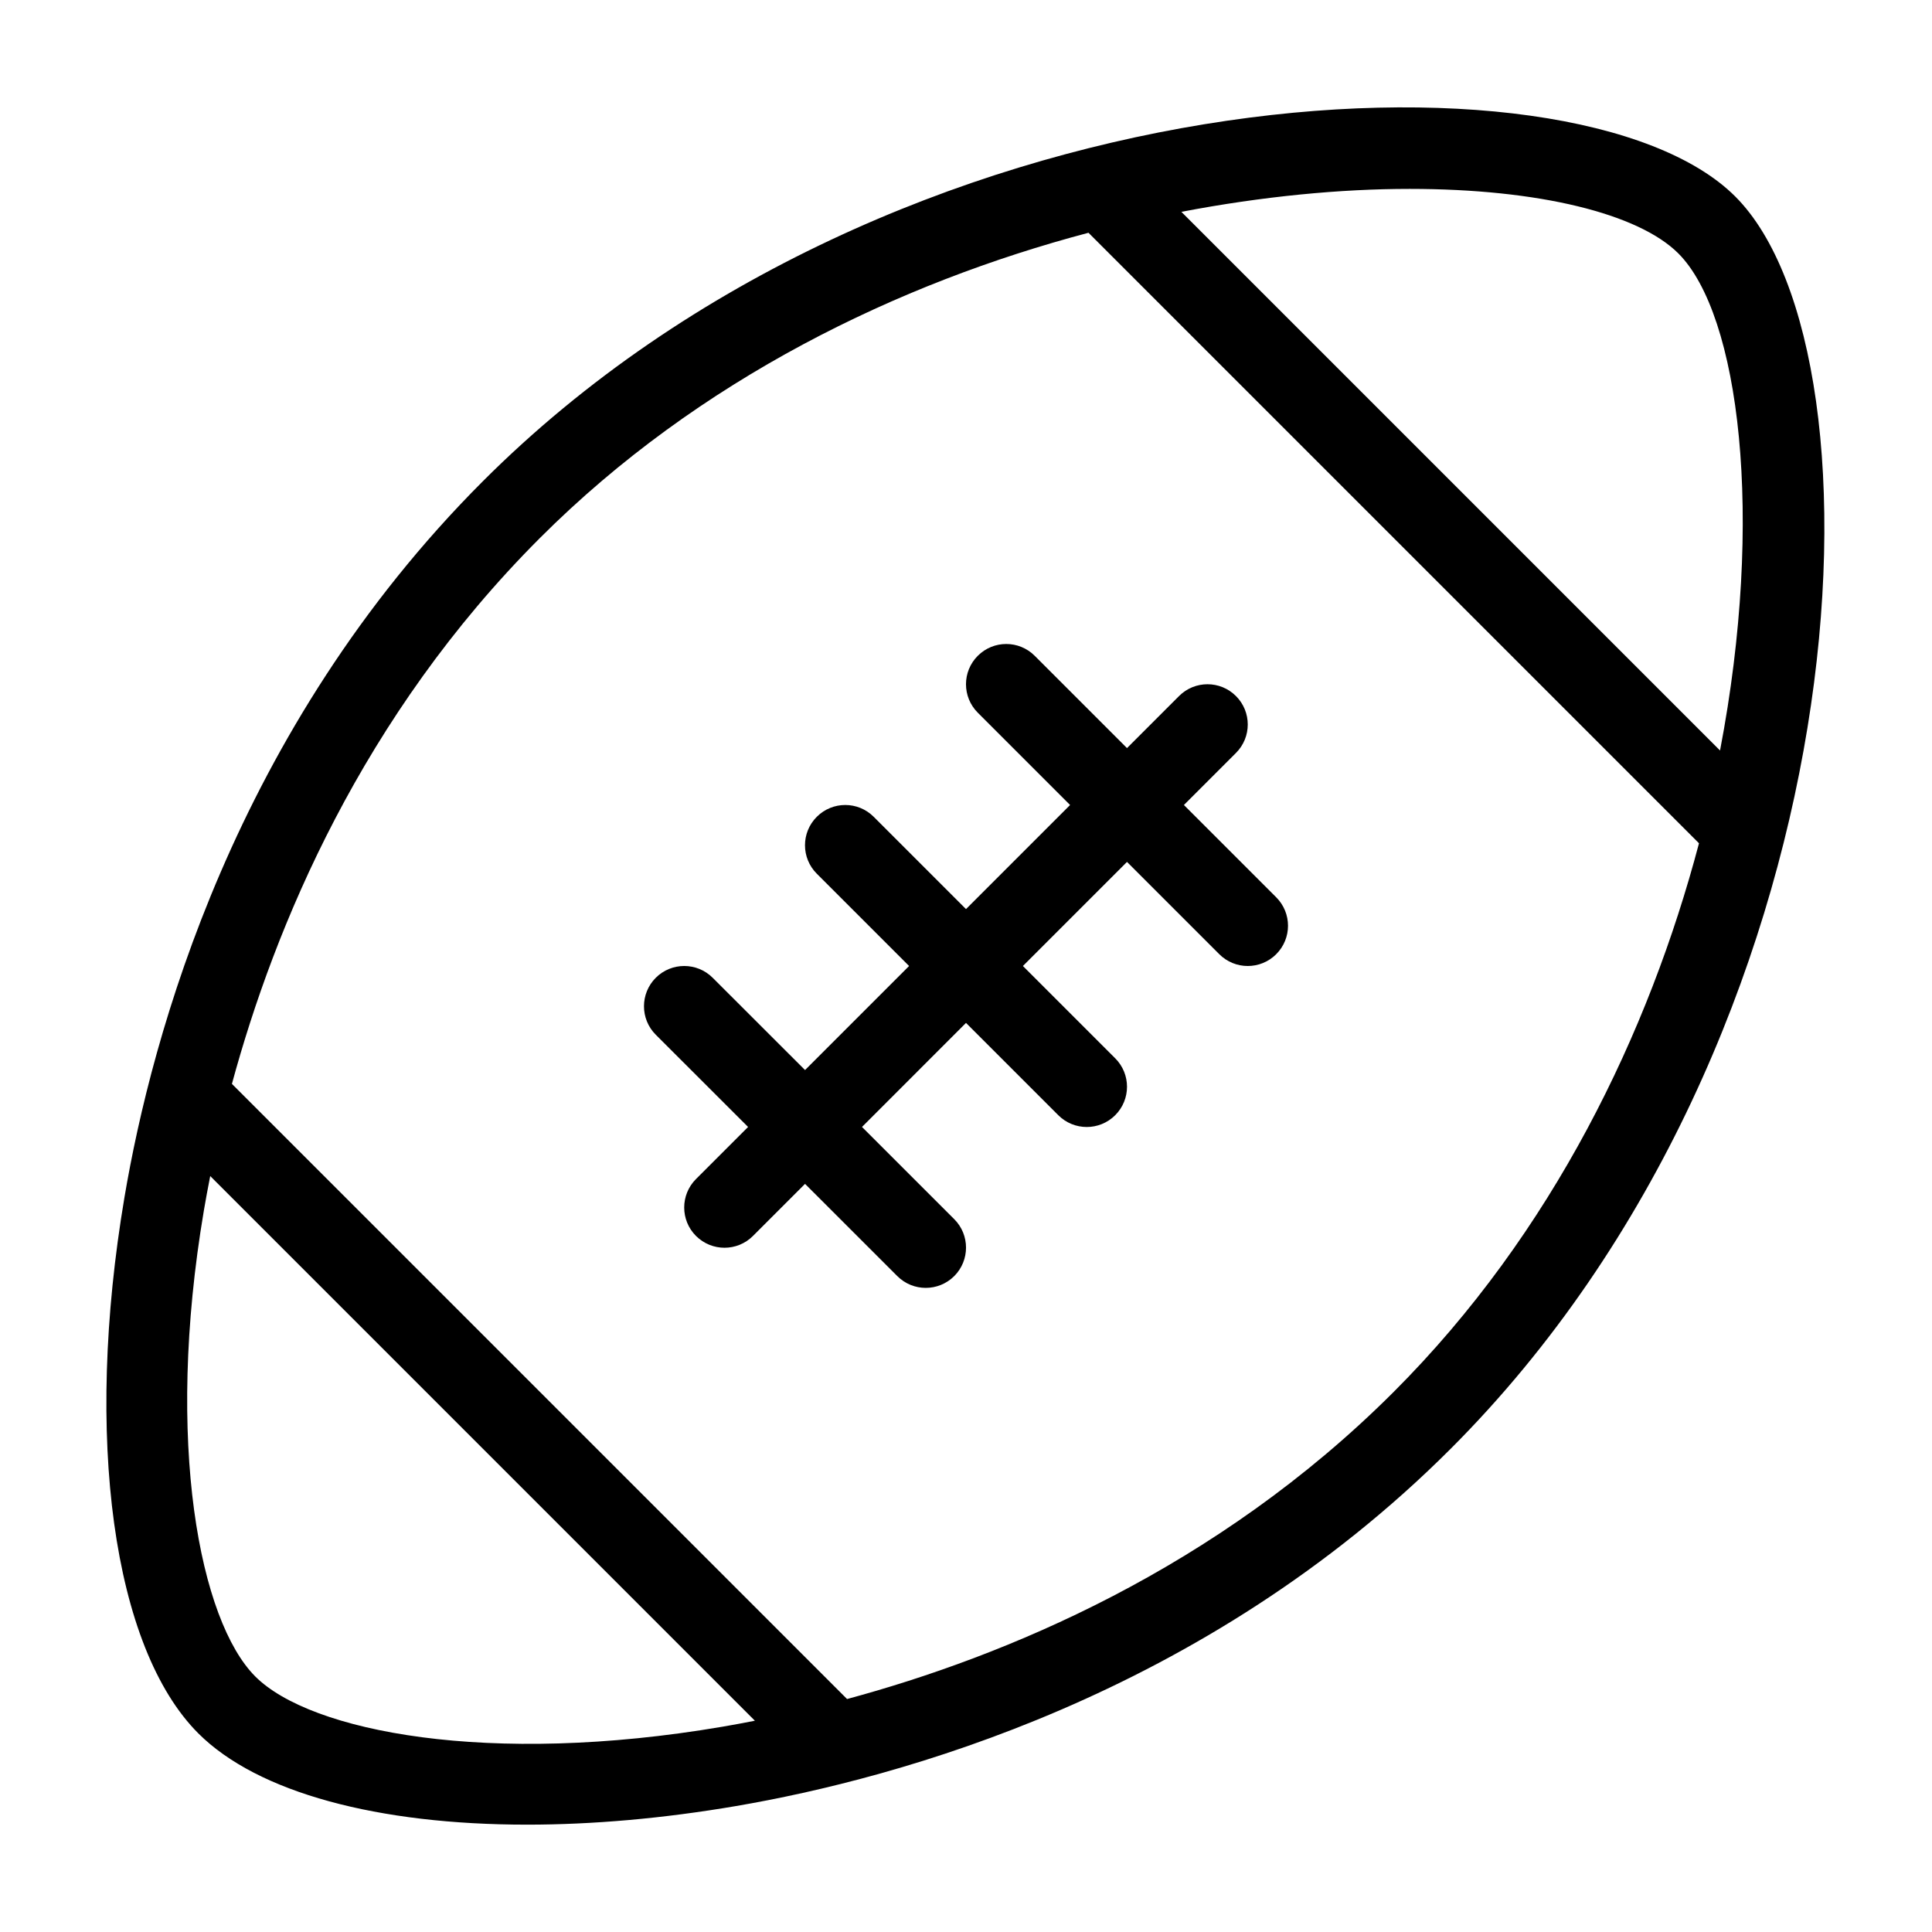 <?xml version="1.0" encoding="utf-8"?>
<!-- Generator: Adobe Illustrator 19.1.0, SVG Export Plug-In . SVG Version: 6.00 Build 0)  -->
<!DOCTYPE svg PUBLIC "-//W3C//DTD SVG 1.1//EN" "http://www.w3.org/Graphics/SVG/1.1/DTD/svg11.dtd">
<svg version="1.1" id="Layer_1" xmlns="http://www.w3.org/2000/svg" xmlns:xlink="http://www.w3.org/1999/xlink" x="0px" y="0px"
	 width="48px" height="48px" viewBox="0 0 48 48" enable-background="new 0 0 48 48" xml:space="preserve">
<path d="M13.094,45.333c1.617,0,3.372-0.151,5.196-0.463c3.998-0.683,11.62-2.744,17.751-8.875
	C46.296,25.74,47.071,8.84,43.112,4.882C39.154,0.922,22.254,1.699,12,11.953
	C5.823,18.13,3.768,25.75,3.093,29.742c-1.009,5.97-0.289,11.2,1.835,13.324
	C6.404,44.541,9.392,45.333,13.094,45.333z M41.698,6.296c1.517,1.517,2.149,6.532,1.036,12.35
	L29.351,5.263c2.025-0.387,3.955-0.57,5.671-0.57C38.235,4.693,40.71,5.308,41.698,6.296z
	 M13.414,13.367c3.955-3.955,8.932-6.342,13.629-7.584l15.168,15.168
	c-1.242,4.697-3.629,9.674-7.584,13.629c-4.417,4.417-9.675,6.576-13.582,7.632L5.762,26.929
	C6.821,23.03,8.985,17.796,13.414,13.367z M5.065,30.075c0.045-0.267,0.099-0.556,0.158-0.856
	l13.532,13.532c-0.281,0.055-0.55,0.105-0.802,0.148c-5.813,0.991-10.24,0.124-11.61-1.247
	C4.968,40.276,4.088,35.858,5.065,30.075z"/>
<path d="M18.586,27.999l-1.294,1.294c-0.391,0.391-0.391,1.023,0,1.414C17.488,30.902,17.744,31,18,31
	s0.512-0.098,0.707-0.293l1.294-1.294l2.292,2.291c0.195,0.195,0.451,0.293,0.707,0.293
	s0.512-0.098,0.708-0.293c0.39-0.391,0.39-1.024-0-1.414l-2.292-2.291L24,25.414l2.293,2.293
	C26.488,27.902,26.744,28,27,28s0.512-0.098,0.707-0.293c0.391-0.391,0.391-1.023,0-1.414L25.414,24
	L28,21.414l2.293,2.293C30.488,23.902,30.744,24,31,24s0.512-0.098,0.707-0.293
	c0.391-0.391,0.391-1.023,0-1.414L29.414,20l1.293-1.293c0.391-0.391,0.391-1.023,0-1.414
	s-1.023-0.391-1.414,0L28,18.586l-2.293-2.293c-0.391-0.391-1.023-0.391-1.414,0s-0.391,1.023,0,1.414
	L26.586,20L24,22.586l-2.293-2.293c-0.391-0.391-1.023-0.391-1.414,0s-0.391,1.023,0,1.414L22.586,24
	l-2.585,2.585l-2.294-2.292c-0.391-0.391-1.024-0.391-1.415,0c-0.39,0.391-0.39,1.024,0,1.414
	L18.586,27.999z"/>
</svg>
